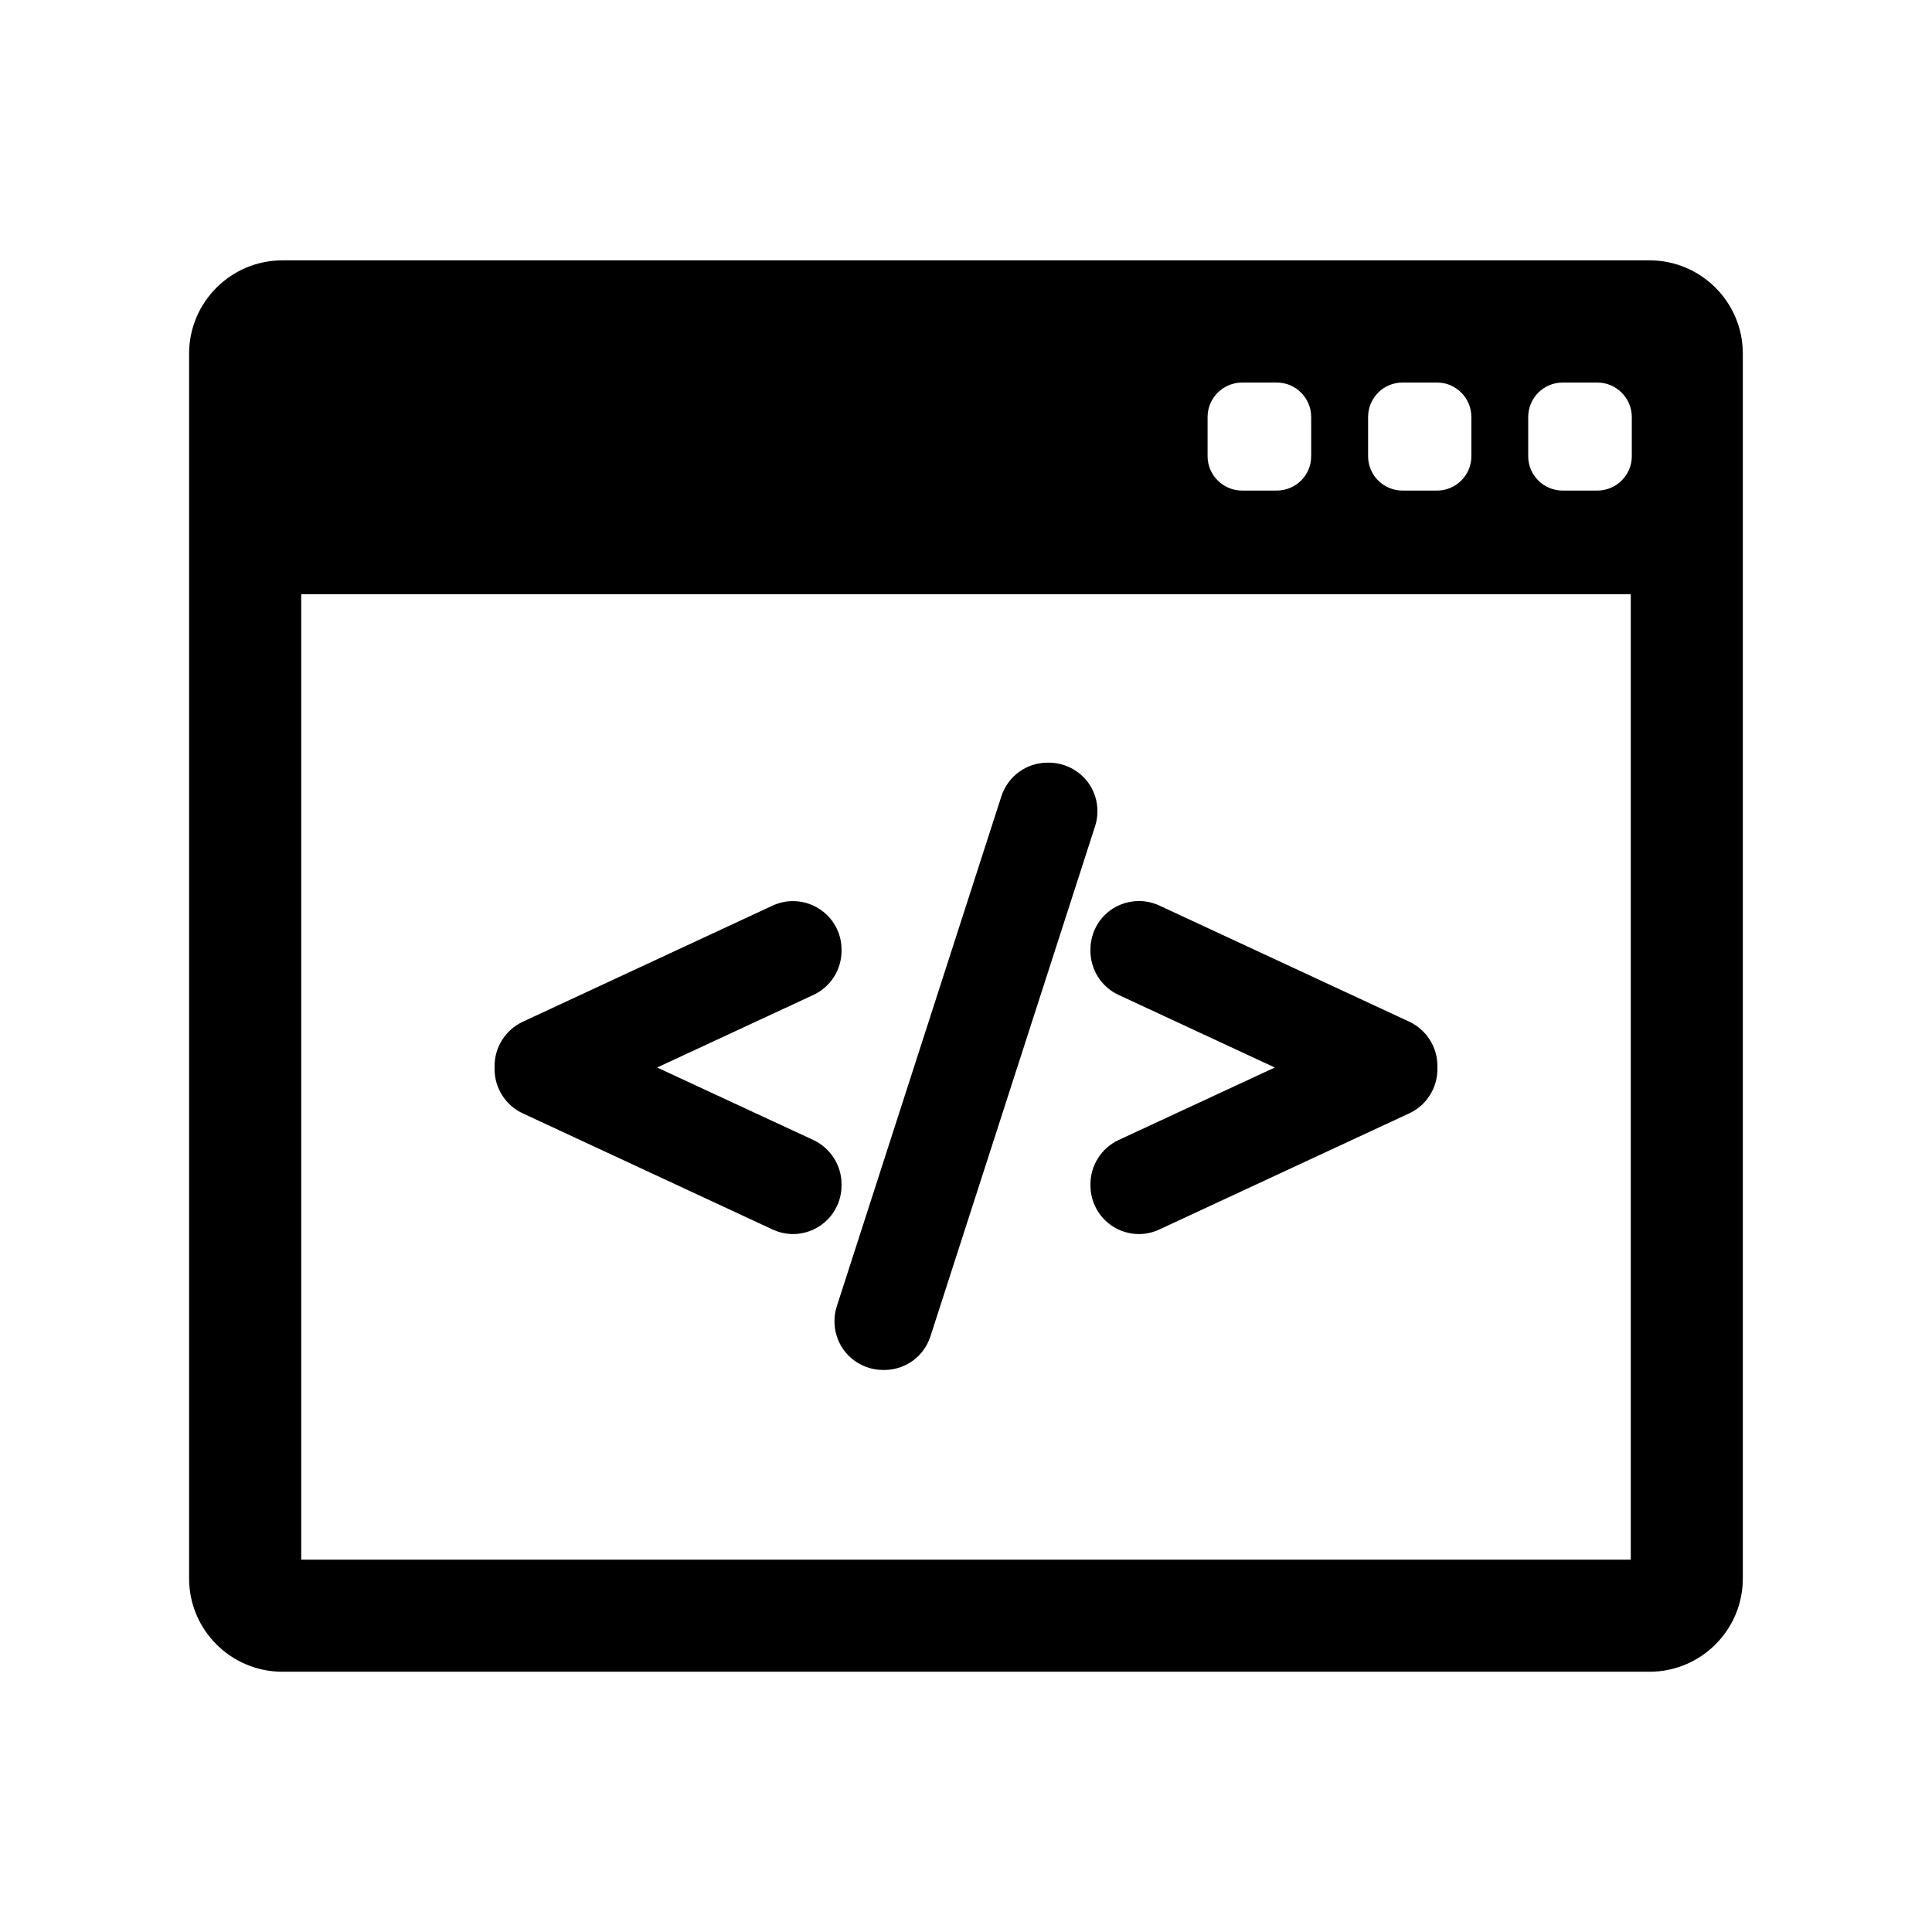<?xml version="1.0" encoding="utf-8"?>
<!-- Generator: Adobe Illustrator 16.0.4, SVG Export Plug-In . SVG Version: 6.00 Build 0)  -->
<!DOCTYPE svg PUBLIC "-//W3C//DTD SVG 1.1//EN" "http://www.w3.org/Graphics/SVG/1.1/DTD/svg11.dtd">
<svg version="1.1" id="Layer_1" xmlns="http://www.w3.org/2000/svg" xmlns:xlink="http://www.w3.org/1999/xlink" x="0px" y="0px"
	 width="24px" height="24px" viewBox="0 0 24 24" enable-background="new 0 0 24 24" xml:space="preserve">
<g>
	<g>
		<g>
			<path d="M20.49,3.234H3.509c-0.639,0-1.16,0.519-1.16,1.159v15.215c0,0.641,0.521,1.159,1.16,1.159H20.49
				c0.641,0,1.16-0.519,1.16-1.159V4.393C21.65,3.754,21.131,3.234,20.49,3.234z M16.995,5.181c0-0.237,0.19-0.429,0.427-0.429
				h0.429c0.235,0,0.427,0.192,0.427,0.429v0.486c0,0.236-0.191,0.427-0.427,0.427h-0.429c-0.236,0-0.427-0.191-0.427-0.427V5.181z
				 M15.001,5.181c0-0.237,0.193-0.429,0.429-0.429h0.429c0.238,0,0.429,0.192,0.429,0.429v0.486c0,0.236-0.19,0.427-0.429,0.427
				H15.43c-0.235,0-0.429-0.191-0.429-0.427V5.181z M20.258,19.375H3.742V7.381h16.516V19.375L20.258,19.375z M20.271,5.667
				c0,0.236-0.193,0.427-0.429,0.427h-0.429c-0.238,0-0.429-0.191-0.429-0.427V5.181c0-0.237,0.19-0.429,0.429-0.429h0.429
				c0.235,0,0.429,0.192,0.429,0.429V5.667z"/>
			<path d="M6.493,13.83l3.104,1.443c0.081,0.037,0.166,0.057,0.254,0.057c0.114,0,0.227-0.033,0.324-0.095
				c0.174-0.111,0.279-0.303,0.279-0.509v-0.016c0-0.233-0.137-0.448-0.349-0.548l-1.942-0.901l1.942-0.902
				c0.212-0.098,0.349-0.313,0.349-0.547v-0.015c0-0.207-0.104-0.397-0.279-0.508c-0.096-0.062-0.208-0.095-0.325-0.095
				c-0.087,0-0.175,0.02-0.253,0.056l-3.104,1.443c-0.212,0.1-0.349,0.313-0.349,0.548v0.042C6.144,13.517,6.281,13.731,6.493,13.83
				z"/>
			<path d="M10.482,16.771c0.113,0.154,0.295,0.247,0.487,0.247h0.016c0.264,0,0.494-0.169,0.574-0.42l2.045-6.336
				c0.059-0.184,0.026-0.386-0.086-0.54c-0.114-0.155-0.296-0.248-0.489-0.248h-0.015c-0.264,0-0.494,0.169-0.575,0.419
				l-2.045,6.337C10.336,16.414,10.37,16.617,10.482,16.771z"/>
			<path d="M13.546,11.812c0,0.234,0.136,0.449,0.349,0.547l1.941,0.902l-1.941,0.901c-0.213,0.1-0.349,0.314-0.349,0.548v0.016
				c0,0.206,0.104,0.397,0.278,0.509c0.097,0.062,0.21,0.095,0.325,0.095c0.088,0,0.172-0.02,0.253-0.057l3.105-1.443
				c0.212-0.099,0.349-0.313,0.349-0.548V13.24c0-0.234-0.137-0.448-0.349-0.548l-3.105-1.443c-0.077-0.036-0.165-0.056-0.253-0.056
				c-0.115,0-0.229,0.033-0.324,0.093c-0.176,0.113-0.279,0.303-0.279,0.51V11.812L13.546,11.812L13.546,11.812z"/>
		</g>
	</g>
</g>
</svg>
